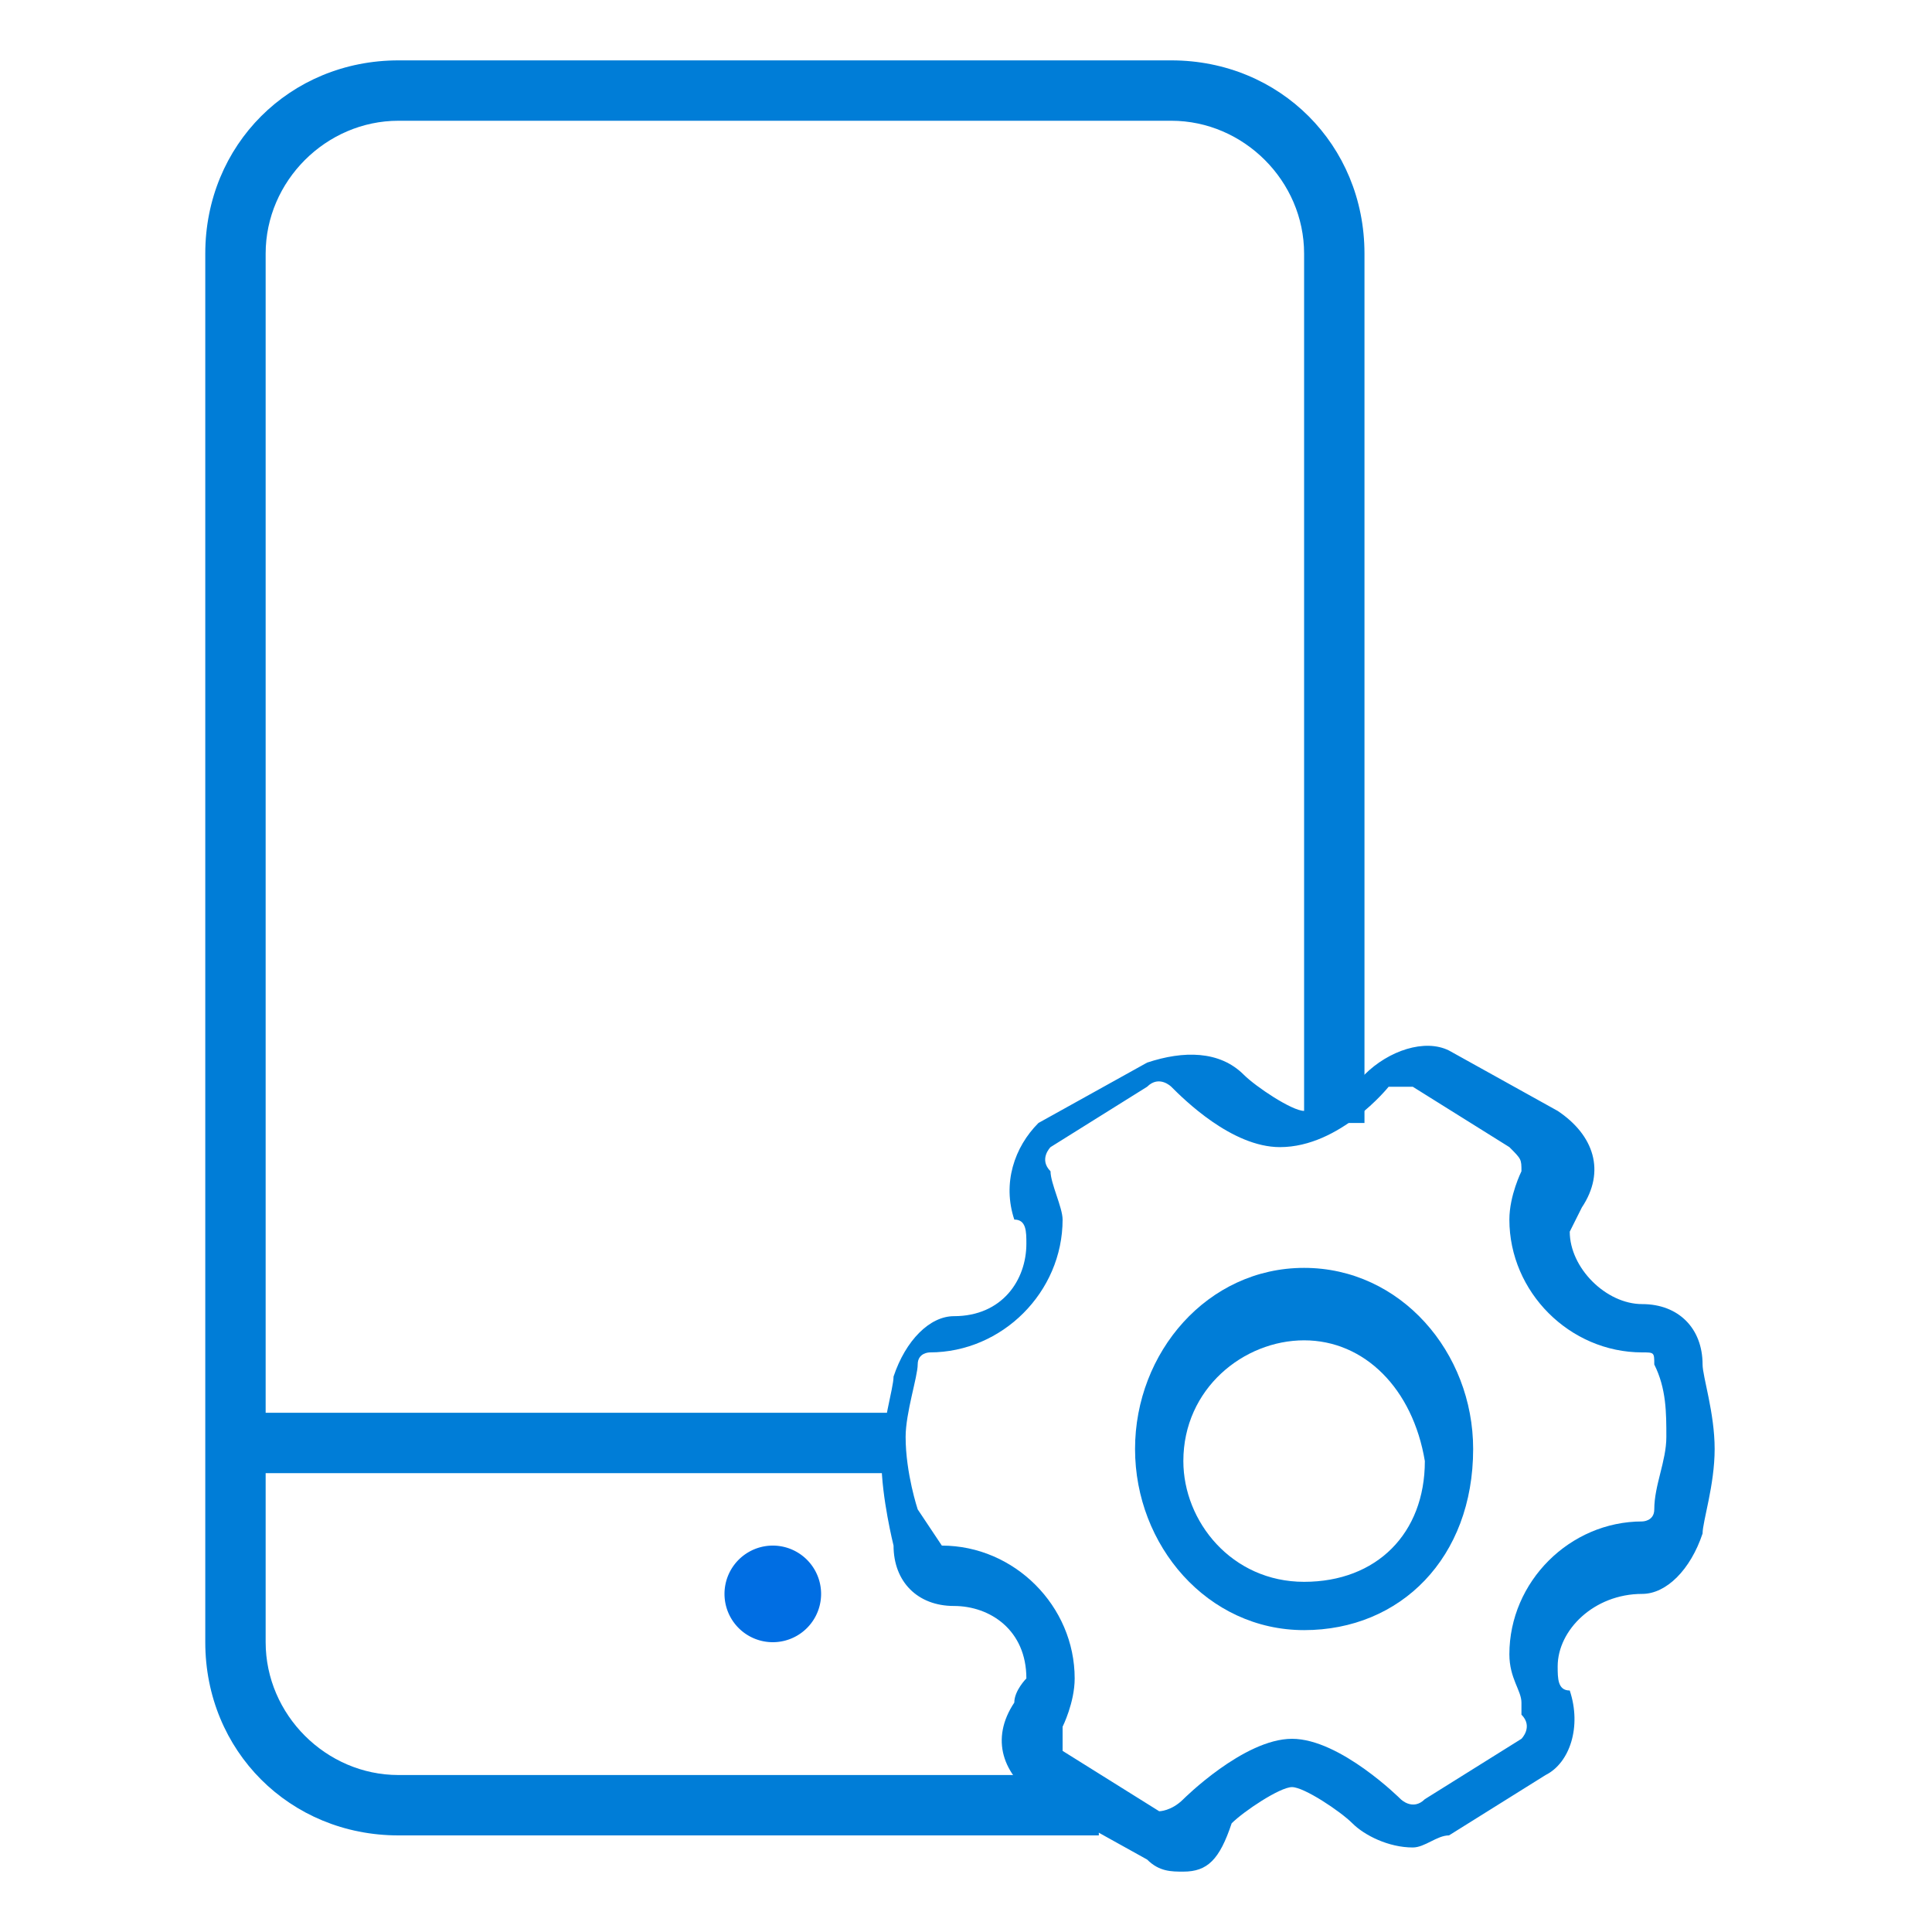 <?xml version="1.0" standalone="no"?><!DOCTYPE svg PUBLIC "-//W3C//DTD SVG 1.1//EN" "http://www.w3.org/Graphics/SVG/1.1/DTD/svg11.dtd"><svg class="icon" width="64px" height="64.00px" viewBox="0 0 1024 1024" version="1.1" xmlns="http://www.w3.org/2000/svg"><path d="M409.6 844.8m-25.6 0a25.6 25.6 0 1 0 51.2 0 25.6 25.6 0 1 0-51.2 0Z" fill="#006EE3" /><path d="M627.2 992c-6.4 0-12.8 0-19.2-6.4l-57.6-32c-19.2-12.8-25.6-32-12.8-51.2 0-6.4 6.4-12.8 6.4-12.8 0-25.6-19.2-38.4-38.4-38.4s-32-12.8-32-32c0 0-6.4-25.6-6.4-44.8 0-19.2 6.4-38.4 6.4-44.8 6.4-19.2 19.2-32 32-32 25.6 0 38.4-19.2 38.4-38.4 0-6.4 0-12.8-6.4-12.8-6.4-19.2 0-38.4 12.8-51.2l57.6-32c19.2-6.4 38.4-6.4 51.2 6.4 6.4 6.4 25.6 19.2 32 19.2 6.4 0 25.6-12.8 32-19.2 12.8-12.8 32-19.2 44.8-12.8l57.6 32c19.2 12.8 25.6 32 12.8 51.2l-6.4 12.8c0 19.2 19.2 38.4 38.4 38.4s32 12.8 32 32c0 6.4 6.4 25.6 6.4 44.8s-6.4 38.4-6.4 44.8c-6.4 19.2-19.2 32-32 32-25.6 0-44.8 19.2-44.8 38.4 0 6.4 0 12.8 6.4 12.8 6.4 19.2 0 38.4-12.8 44.8l-51.2 32c-6.4 0-12.8 6.4-19.2 6.4-12.8 0-25.6-6.4-32-12.8-6.4-6.4-25.6-19.2-32-19.2-6.4 0-25.6 12.8-32 19.2-6.4 19.2-12.8 25.6-25.6 25.6z m-128-172.8c38.4 0 70.4 32 70.4 70.4 0 12.8-6.4 25.6-6.4 25.6v12.8l51.2 32s6.4 0 12.8-6.4c0 0 32-32 57.6-32s57.6 32 57.6 32 6.4 6.4 12.8 0l51.2-32s6.4-6.4 0-12.8v-6.4c0-6.4-6.4-12.8-6.4-25.6 0-38.4 32-70.4 70.4-70.4 0 0 6.4 0 6.4-6.4 0-12.8 6.4-25.6 6.4-38.4 0-12.8 0-25.6-6.4-38.4 0-6.4 0-6.4-6.4-6.4-38.4 0-70.4-32-70.4-70.4 0-12.8 6.4-25.6 6.4-25.6 0-6.4 0-6.4-6.4-12.8l-51.2-32h-12.8s-25.6 32-57.6 32c-25.6 0-51.2-25.6-57.6-32 0 0-6.4-6.4-12.8 0l-51.2 32s-6.4 6.4 0 12.8c0 6.4 6.4 19.2 6.4 25.6 0 38.4-32 70.4-70.4 70.4 0 0-6.4 0-6.4 6.4s-6.4 25.6-6.4 38.4c0 19.2 6.4 38.4 6.4 38.4l12.8 19.2z" fill="#007DD7" /><path d="M691.2 864c-51.2 0-89.6-44.8-89.6-96s38.4-96 89.6-96 89.6 44.8 89.6 96c0 57.6-38.4 96-89.6 96z m0-153.6c-32 0-64 25.6-64 64 0 32 25.6 64 64 64s64-25.6 64-64c-6.4-38.4-32-64-64-64z" fill="#007DD7" /><path d="M582.4 972.8h-371.2c-57.6 0-102.4-44.8-102.4-102.4V134.4c0-57.6 44.8-102.4 102.4-102.4h409.6c57.6 0 102.4 44.8 102.4 102.4v460.8h-32v-460.8c0-38.4-32-70.4-70.4-70.4h-409.6c-38.4 0-70.4 32-70.4 70.4v736c0 38.4 32 70.4 70.4 70.4h371.2v32z" fill="#007DD7" /><path d="M121.6 748.8h352v32h-352z" fill="#007DD7" /></svg>